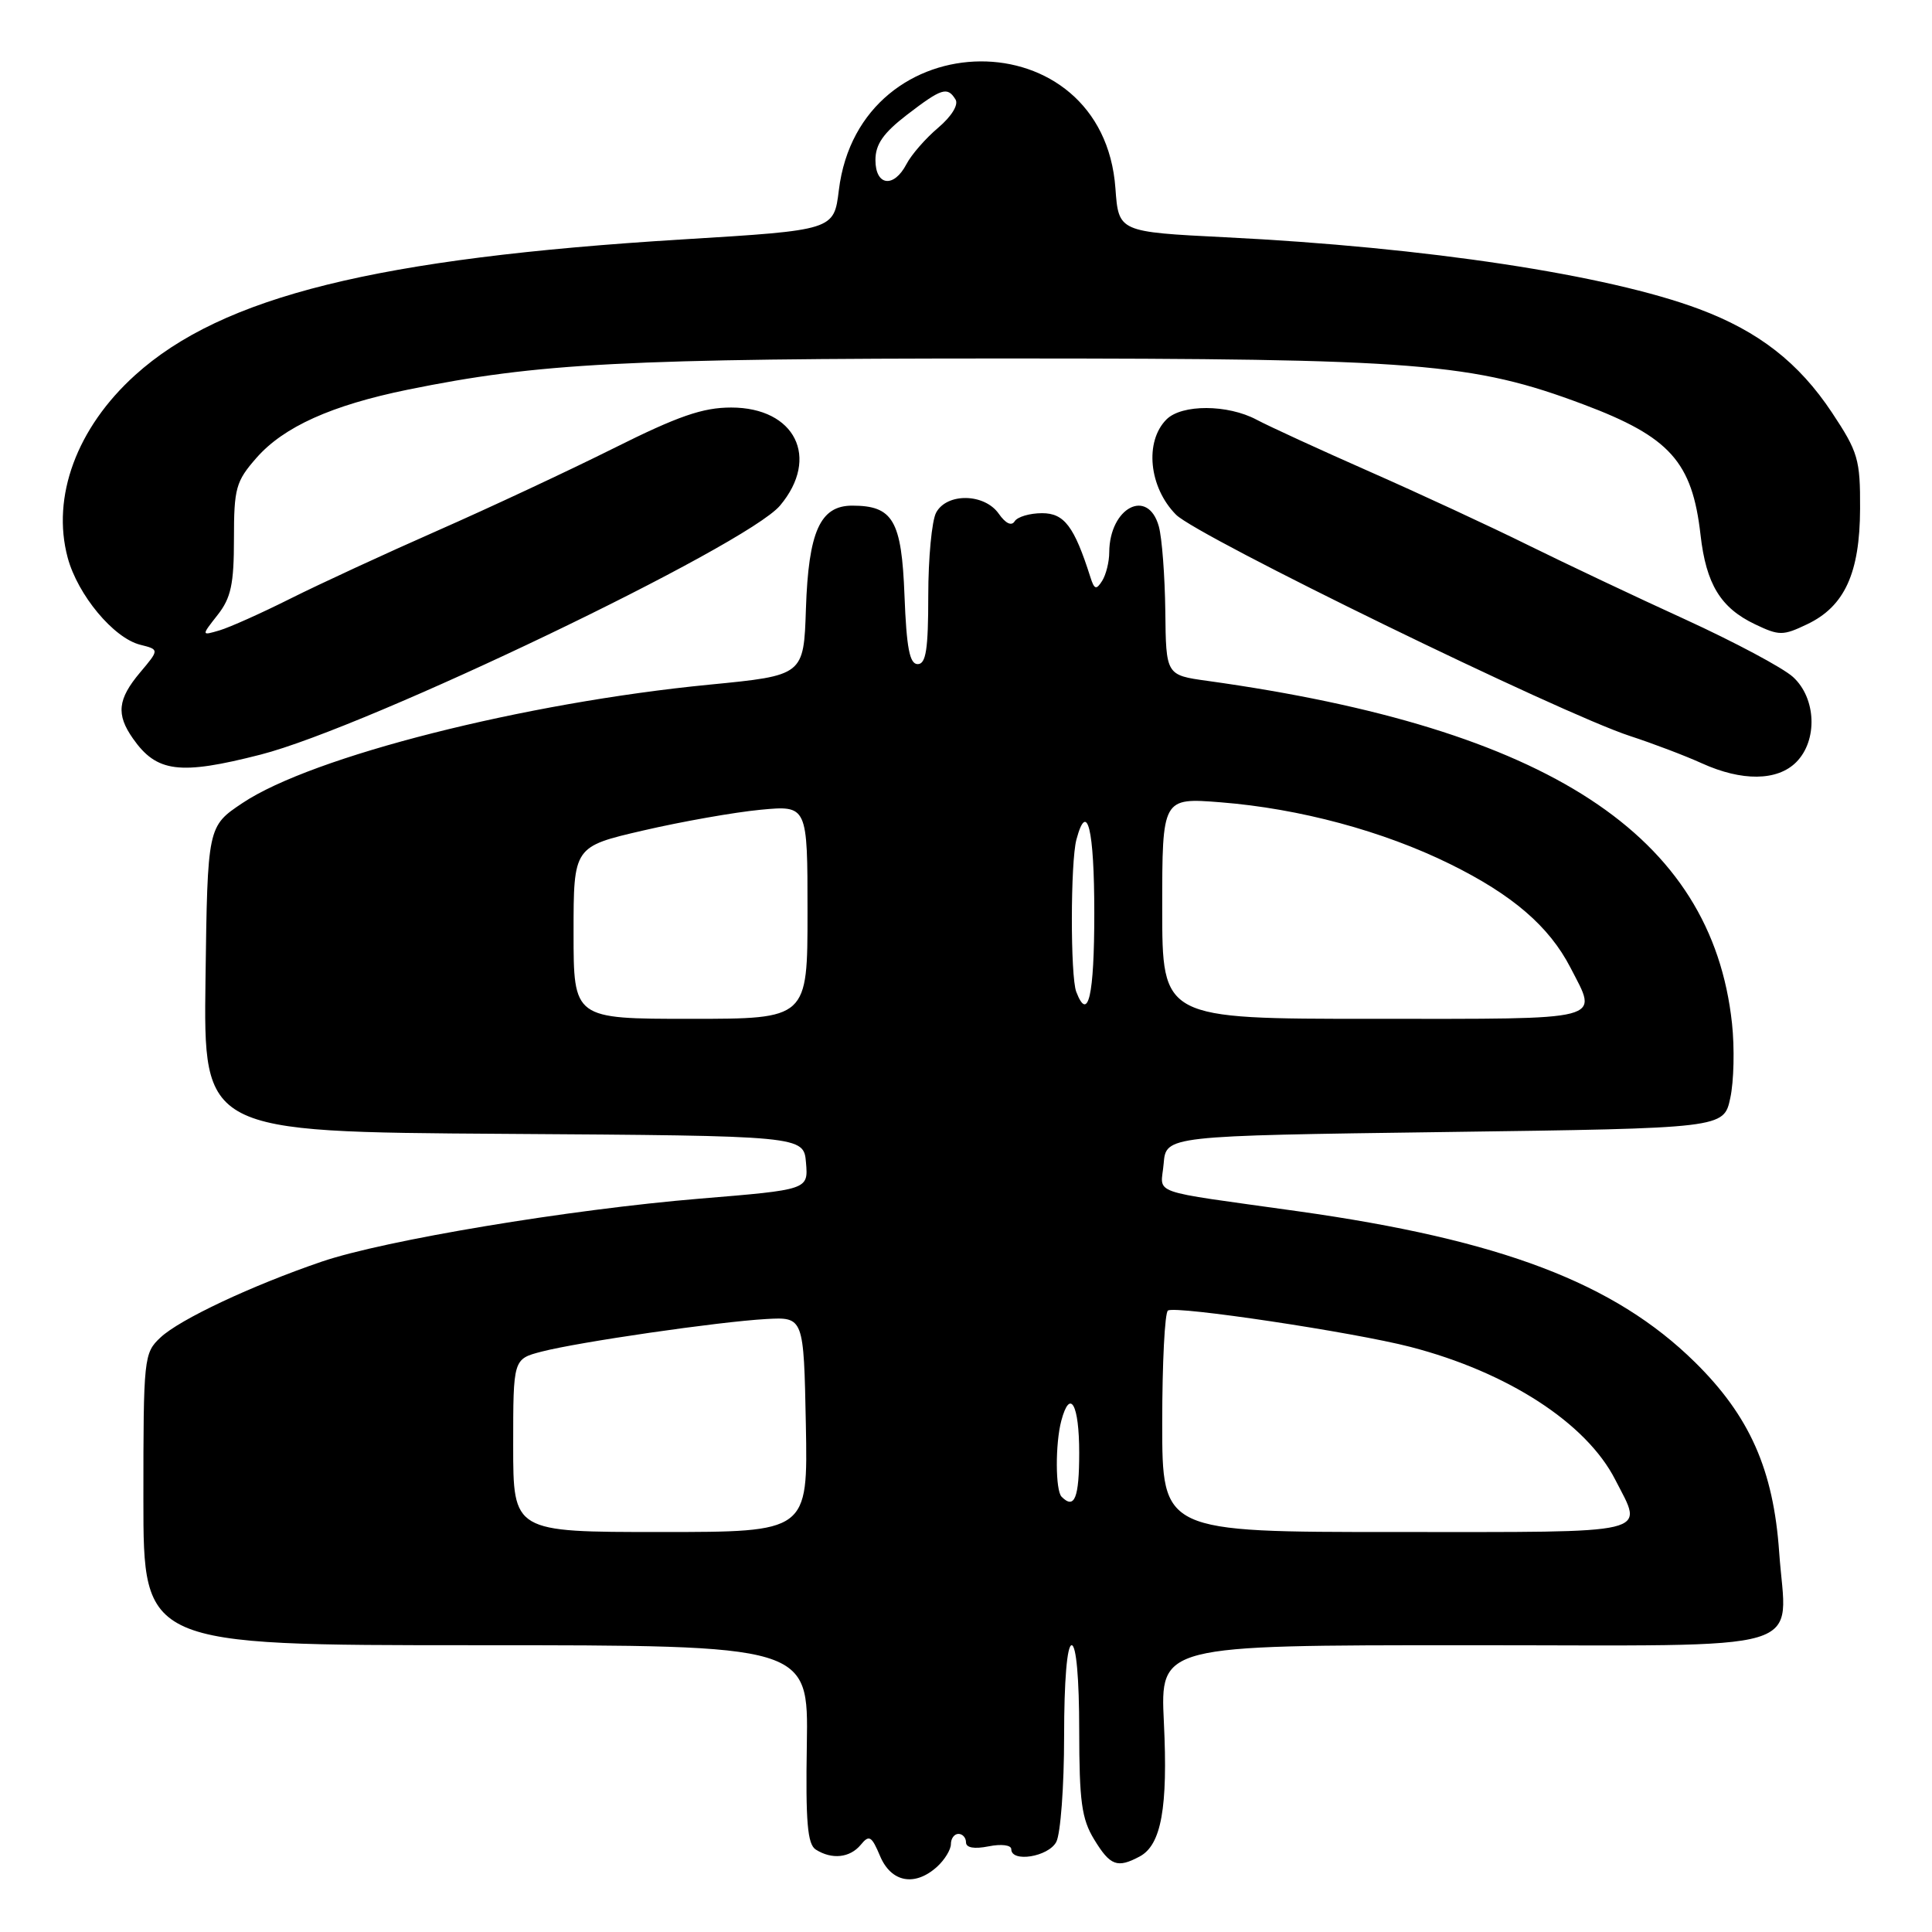 <?xml version="1.0" encoding="UTF-8" standalone="no"?>
<!DOCTYPE svg PUBLIC "-//W3C//DTD SVG 1.1//EN" "http://www.w3.org/Graphics/SVG/1.1/DTD/svg11.dtd" >
<svg xmlns="http://www.w3.org/2000/svg" xmlns:xlink="http://www.w3.org/1999/xlink" version="1.1" viewBox="0 0 256 256">
 <g >
 <path fill="currentColor"
d=" M 124.17 247.35 C 125.18 246.43 126.00 245.08 126.00 244.35 C 126.00 243.61 126.45 243.00 127.00 243.00 C 127.55 243.00 128.00 243.51 128.00 244.12 C 128.00 244.84 129.09 245.03 131.00 244.65 C 132.69 244.31 134.00 244.48 134.00 245.03 C 134.00 246.83 138.91 246.04 139.96 244.07 C 140.53 243.00 141.00 236.70 141.00 230.07 C 141.00 222.69 141.39 218.00 142.00 218.00 C 142.61 218.00 143.00 222.42 143.00 229.25 C 143.01 238.70 143.32 241.02 144.99 243.75 C 147.11 247.23 148.05 247.58 151.02 245.99 C 153.88 244.46 154.77 239.51 154.22 228.22 C 153.73 218.00 153.73 218.00 194.35 218.00 C 240.97 218.00 236.70 219.27 235.75 205.68 C 234.99 194.73 231.83 187.62 224.57 180.48 C 213.90 169.99 198.90 164.28 172.00 160.50 C 151.73 157.65 153.84 158.40 154.19 154.19 C 154.50 150.50 154.50 150.50 191.46 150.00 C 228.41 149.50 228.41 149.50 229.27 145.50 C 229.75 143.30 229.85 138.85 229.50 135.61 C 226.81 110.64 205.18 96.51 160.00 90.22 C 154.50 89.46 154.50 89.46 154.41 80.98 C 154.35 76.32 153.97 71.26 153.55 69.75 C 152.11 64.59 147.02 67.25 146.98 73.18 C 146.98 74.46 146.55 76.16 146.04 76.97 C 145.26 78.20 145.00 78.12 144.48 76.47 C 142.34 69.74 141.02 68.00 138.08 68.00 C 136.45 68.00 134.82 68.48 134.45 69.07 C 134.04 69.74 133.25 69.37 132.34 68.07 C 130.44 65.36 125.46 65.28 124.04 67.93 C 123.47 69.00 123.00 73.95 123.00 78.93 C 123.00 86.04 122.70 88.00 121.60 88.00 C 120.53 88.00 120.12 85.87 119.85 78.92 C 119.47 68.95 118.33 67.00 112.92 67.00 C 108.67 67.00 107.13 70.44 106.79 80.65 C 106.50 89.50 106.50 89.50 94.00 90.72 C 69.47 93.11 41.35 100.24 32.14 106.40 C 27.50 109.50 27.50 109.50 27.23 129.74 C 26.96 149.98 26.96 149.98 66.73 150.24 C 106.50 150.50 106.50 150.50 106.80 154.07 C 107.10 157.64 107.10 157.64 92.80 158.82 C 75.41 160.26 50.99 164.33 42.64 167.17 C 33.36 170.34 23.81 174.83 21.27 177.22 C 19.06 179.29 19.00 179.87 19.00 198.67 C 19.00 218.00 19.00 218.00 63.06 218.00 C 107.12 218.00 107.12 218.00 106.91 231.10 C 106.74 241.43 106.99 244.38 108.10 245.08 C 110.23 246.43 112.61 246.18 114.05 244.45 C 115.17 243.08 115.49 243.27 116.62 245.95 C 118.09 249.43 121.22 250.02 124.17 247.35 Z  M 238.00 101.00 C 240.88 98.12 240.67 92.51 237.58 89.70 C 236.25 88.49 229.83 85.07 223.33 82.09 C 216.82 79.12 207.45 74.68 202.50 72.24 C 197.55 69.79 188.10 65.41 181.50 62.50 C 174.90 59.59 168.15 56.49 166.50 55.61 C 162.67 53.57 156.60 53.55 154.57 55.57 C 151.63 58.51 152.24 64.58 155.83 68.20 C 158.68 71.08 206.79 94.53 216.00 97.53 C 219.03 98.52 223.30 100.14 225.50 101.14 C 230.81 103.55 235.50 103.50 238.00 101.00 Z  M 34.53 99.99 C 48.67 96.38 98.89 72.29 103.36 66.99 C 108.68 60.66 105.37 54.00 96.88 54.00 C 93.12 54.00 89.85 55.13 81.31 59.40 C 75.36 62.37 64.88 67.27 58.00 70.30 C 51.12 73.33 42.35 77.38 38.50 79.31 C 34.65 81.24 30.41 83.14 29.08 83.53 C 26.67 84.24 26.67 84.24 28.83 81.49 C 30.61 79.23 31.00 77.40 31.00 71.40 C 31.00 64.69 31.25 63.78 33.99 60.66 C 37.60 56.55 43.94 53.70 54.00 51.64 C 71.37 48.10 82.84 47.50 133.50 47.50 C 187.88 47.50 195.14 48.08 209.82 53.59 C 221.27 57.89 224.23 61.19 225.33 70.88 C 226.07 77.40 227.99 80.55 232.55 82.72 C 235.75 84.25 236.25 84.25 239.45 82.72 C 244.42 80.36 246.44 75.94 246.47 67.41 C 246.50 60.87 246.21 59.89 242.74 54.66 C 238.35 48.05 233.03 43.90 225.14 40.95 C 213.02 36.41 188.97 32.76 162.36 31.44 C 148.22 30.73 148.22 30.73 147.80 24.96 C 146.17 2.38 113.91 2.59 111.15 25.21 C 110.50 30.50 110.50 30.50 90.50 31.72 C 49.93 34.20 29.45 39.27 17.91 49.70 C 10.17 56.69 6.80 65.83 8.97 73.90 C 10.31 78.85 15.05 84.54 18.57 85.43 C 21.12 86.07 21.12 86.07 18.56 89.11 C 15.59 92.64 15.37 94.66 17.61 97.85 C 20.76 102.35 23.79 102.74 34.53 99.99 Z  M 68.00 191.54 C 68.00 180.08 68.00 180.08 71.75 179.10 C 76.69 177.82 95.17 175.14 101.50 174.78 C 106.50 174.50 106.50 174.50 106.78 188.75 C 107.05 203.00 107.05 203.00 87.53 203.00 C 68.00 203.00 68.00 203.00 68.00 191.54 Z  M 154.00 188.56 C 154.00 180.62 154.34 173.91 154.76 173.65 C 155.83 172.99 179.35 176.52 186.88 178.47 C 199.78 181.81 210.21 188.57 214.03 196.07 C 217.79 203.42 219.55 203.00 185.00 203.00 C 154.00 203.00 154.00 203.00 154.00 188.56 Z  M 140.67 198.33 C 139.84 197.51 139.82 191.28 140.63 188.25 C 141.79 183.90 143.00 186.07 143.00 192.50 C 143.00 198.49 142.38 200.05 140.67 198.33 Z  M 76.00 123.59 C 76.00 112.18 76.00 112.18 85.25 110.04 C 90.34 108.86 97.31 107.63 100.75 107.30 C 107.00 106.71 107.00 106.71 107.00 120.86 C 107.00 135.00 107.00 135.00 91.50 135.00 C 76.00 135.00 76.00 135.00 76.00 123.59 Z  M 154.00 120.35 C 154.00 105.70 154.00 105.70 161.75 106.31 C 172.21 107.14 183.25 110.11 192.14 114.49 C 200.42 118.57 205.27 122.75 208.09 128.21 C 211.77 135.36 213.16 135.00 182.00 135.00 C 154.00 135.00 154.00 135.00 154.00 120.35 Z  M 142.61 131.42 C 141.82 129.38 141.84 114.19 142.63 111.25 C 144.05 105.94 145.00 109.83 145.00 121.00 C 145.00 131.97 144.18 135.53 142.61 131.42 Z  M 116.00 21.21 C 116.00 19.12 117.04 17.63 120.18 15.21 C 124.78 11.68 125.54 11.44 126.61 13.18 C 127.04 13.87 126.10 15.41 124.31 16.93 C 122.64 18.34 120.75 20.51 120.11 21.75 C 118.43 24.96 116.00 24.64 116.00 21.21 Z "/>
</g>
</svg>